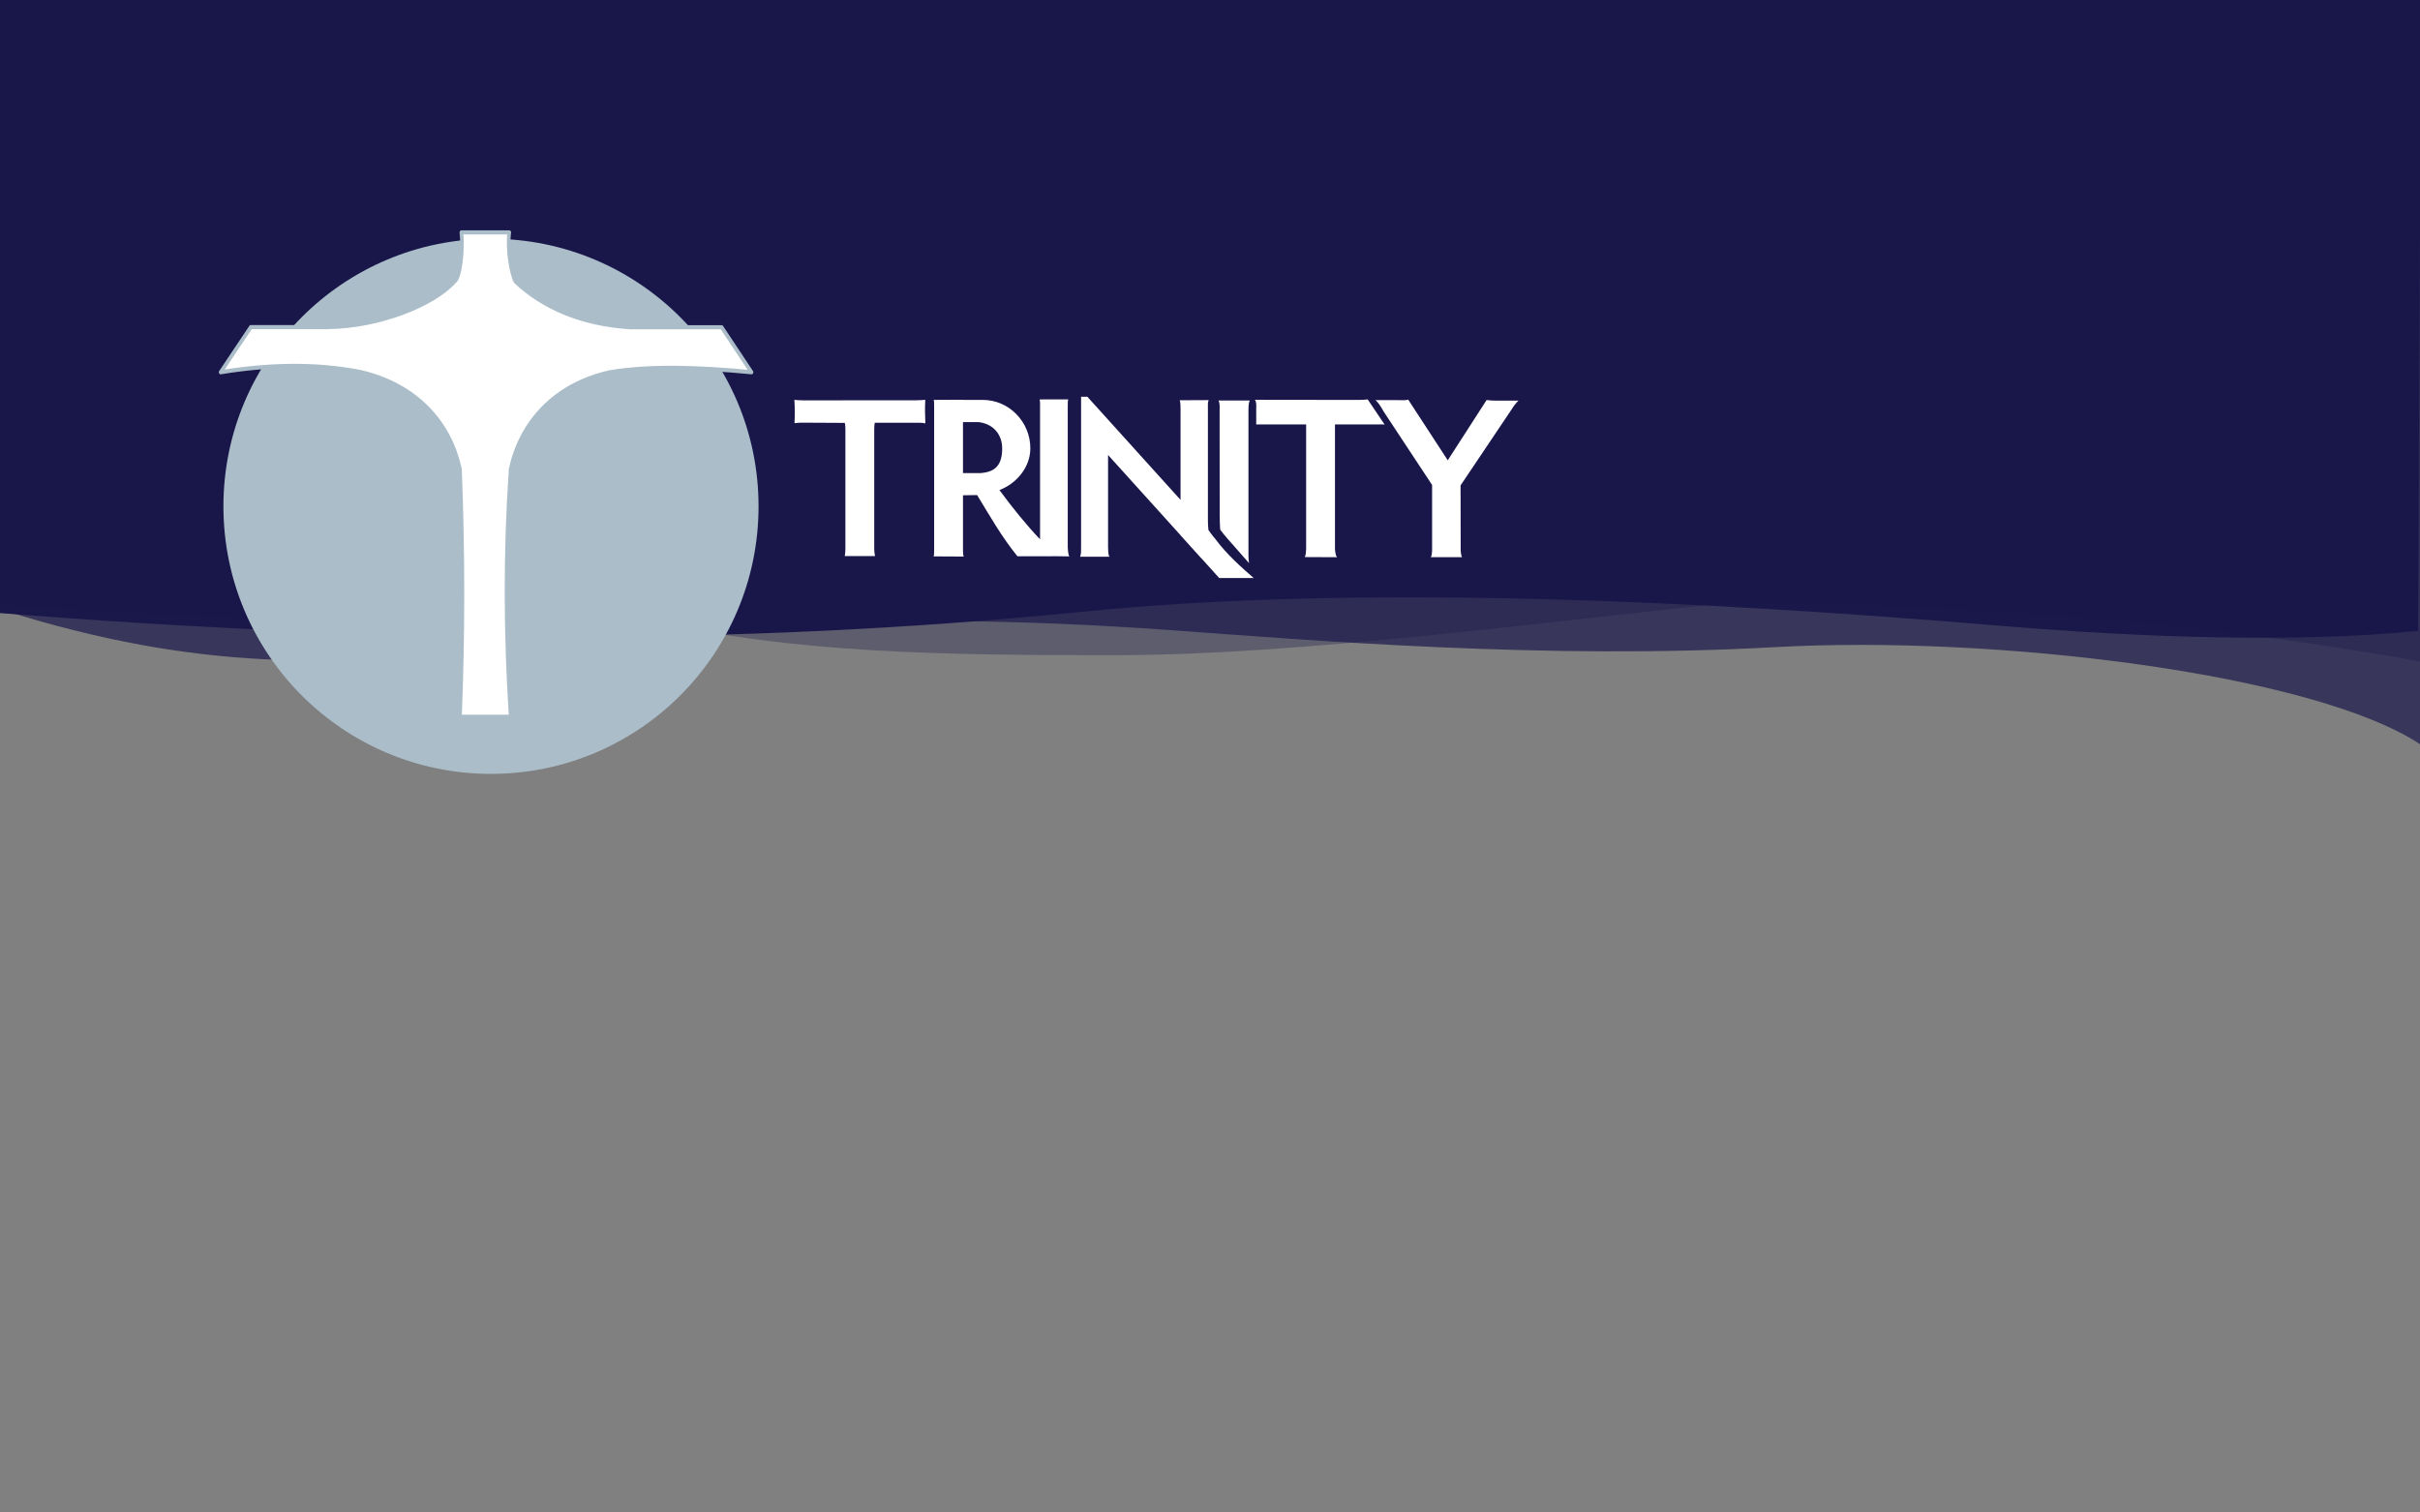 <?xml version="1.0" encoding="UTF-8" standalone="no"?>
<!DOCTYPE svg PUBLIC "-//W3C//DTD SVG 1.1//EN" "http://www.w3.org/Graphics/SVG/1.1/DTD/svg11.dtd">
<svg width="100%" height="100%" viewBox="0 0 1280 800" version="1.1" xmlns="http://www.w3.org/2000/svg" xmlns:xlink="http://www.w3.org/1999/xlink" xml:space="preserve" xmlns:serif="http://www.serif.com/" style="fill-rule:evenodd;clip-rule:evenodd;stroke-linejoin:round;stroke-miterlimit:1.414;">
    <rect x="0" y="0" width="1280" height="800" fill="#808080" stroke="none"/>
    <g transform="matrix(0.987,0,0,0.745,16.848,25.557)">
        <path d="M1281.22,-15.431L-16.65,-15.431L-15.005,399.102C196.975,486.885 266.762,380.118 610.852,413.128C685.473,420.287 811.474,434.238 933.96,425.161C1051.9,416.421 1223.28,443.913 1280.4,494.563L1281.22,-15.431Z" style="fill:rgb(26,23,74);fill-opacity:0.7;"/>
    </g>
    <g transform="matrix(0.987,0,0,0.745,16.035,10.689)">
        <path d="M1281.22,-15.431L-16.65,-15.431L-16.65,420.897C187.203,442.126 374.41,445.065 563.702,419.98C712.201,400.301 893.52,411.944 1055.02,429.865C1131.46,438.348 1215.11,442.216 1279.57,433.538L1281.22,-15.431Z" style="fill:rgb(26,23,74);"/>
    </g>
    <g transform="matrix(1,0,0,0.986,6.09322e-17,-0.027)">
        <path d="M-0.406,-0.812L-0.4,-0.812L-0.406,-2.005L1281.22,-2.005L1281.21,-0.812L1281.22,-0.812L1280.41,354.924C1163.27,333.124 1042.36,324.885 917.912,323.049C816.823,333.572 687.231,351.382 591.379,351.486C499.261,351.587 420.665,350.404 348.465,333.704C234.393,335.02 118.049,333.379 -0.406,324.385L-0.406,-0.812Z" style="fill:rgb(26,23,74);fill-opacity:0.33;"/>
    </g>
    <g transform="matrix(1,0,0,1,-640,-106)">
        <circle cx="899.695" cy="373.807" r="141.523" style="fill:rgb(170,189,201);"/>
    </g>
    <g transform="matrix(0.703,0,0,0.804,-137.616,-562.445)">
        <path d="M537.815,884.636C541.961,882.498 544.384,863.221 542.878,852.444L578.936,852.444C577.289,862.818 580.258,879.272 583.536,884.731C604.656,902 633.243,912.739 669.825,914.837L738.713,914.86L761.184,944.448C721.133,941.04 684.45,940.151 654.699,944.448C612.463,952.701 587.546,977.789 579.981,1008.08C575.673,1062.39 575.976,1116.73 579.981,1171.09L541.833,1171.09C544.302,1117.57 544.302,1063.27 541.833,1008.2C534.354,977.992 509.55,953.214 467.69,944.448C433.362,938.491 397.916,939.299 361.752,944.448L384.458,914.743L442.536,914.762L442.536,914.707C480.685,914.376 521.9,900.199 537.815,884.636Z" style="fill:white;stroke:rgb(170,189,201);stroke-width:2.72px;"/>
    </g>
    <g transform="matrix(0.357,0,0,0.357,137.487,-126.175)">
        <path d="M985.878,980.705C983.535,980.076 980.324,979.769 976.285,979.768L910.89,979.768C910.729,980.924 910.03,985.103 910.14,990.4L910.14,1167.32C910.264,1170.98 910.602,1174.38 911.345,1177.32L866.471,1177.32C867.018,1174.61 867.331,1171.15 867.408,1166.94L867.408,990.407C867.463,986.419 867.292,982.74 866.444,979.983L806.699,979.659C801.436,979.52 796.555,979.783 792.022,980.413C792.607,968.889 792.529,957.352 791.804,945.802C794.497,946.258 799.405,946.498 805.681,946.605L972.67,946.471C977.934,946.348 982.59,946.158 985.744,945.802C985.196,957.438 985.264,969.073 985.878,980.705Z" style="fill:white;"/>
    </g>
    <g transform="matrix(0.357,0,0,0.357,137.487,-125.818)">
        <path d="M1095.63,1078.48C1114.76,1104.51 1134.66,1129.13 1155.8,1151.55L1155.8,953.135C1155.77,949.819 1155.91,946.21 1155.11,944.231L1197.53,944.162C1196.88,946.246 1196.84,949.673 1196.85,953.211L1196.85,1162.92C1197.15,1169.22 1197.7,1174.63 1199.13,1176.78L1174.17,1176.45L1174.29,1176.61L1122.3,1176.61C1098.62,1147.46 1081.41,1116.77 1062.58,1085.92L1041.63,1086.24L1041.63,1168.49C1041.75,1172.16 1041.83,1175.98 1042.91,1177L998.036,1176.78C998.665,1176.14 998.926,1172.99 998.892,1167.83L998.892,952.518C998.936,948.449 998.736,945.476 998.002,944.911L1041.63,944.706L1041.63,944.913L1063.74,944.913L1063.74,944.932C1066.08,944.853 1069,944.915 1070.87,944.915C1109.93,944.915 1141.41,977.547 1141.41,1016.61C1141.41,1045.49 1120.13,1069.25 1095.63,1078.48ZM1063.74,977.742L1063.74,977.784L1041.63,977.784L1041.63,1053.37L1068.64,1053.37L1068.69,1053.2C1091.03,1051.54 1099.54,1039.55 1099.7,1017.24C1099.87,995.1 1085.2,979.689 1063.74,977.742Z" style="fill:white;"/>
    </g>
    <g transform="matrix(0.357,0,0,0.357,137.487,-125.461)">
        <path d="M1759.84,1033.42L1817.41,944.14C1822.72,944.885 1827.27,945.037 1831.54,944.976L1864.66,944.976C1860.75,948.642 1857.36,953.296 1854.21,958.363L1778.83,1070.62L1779.01,1166.67C1779.17,1172.07 1780.57,1176.96 1781.09,1176.96L1734.65,1176.96C1735.6,1176.39 1736.56,1171.34 1736.66,1166.65L1736.66,1069.94L1665.4,961.968C1661.09,954.39 1656.8,947.334 1652.66,944.258L1685.88,944.258C1691.95,944.414 1698.42,944.75 1701.2,943.422L1759.84,1033.42Z" style="fill:white;"/>
    </g>
    <g transform="matrix(0.357,0,0,0.357,137.487,-125.461)">
        <path d="M1666.34,980.515C1665.09,980.125 1661.8,980.165 1658.34,980.241L1592.76,980.241L1592.76,1165.54C1593.31,1170.36 1593.89,1175.09 1595.87,1177L1547.89,1176.78C1549.56,1174.1 1549.75,1169.55 1550.03,1165.11L1550.03,980.241L1476.07,980.241L1476.07,957.7C1476.27,952.088 1476.49,946.45 1474.04,943.774L1628.32,943.971C1633.35,943.844 1638.32,943.706 1641.23,943.204L1666.34,980.515Z" style="fill:white;"/>
    </g>
    <g transform="matrix(0.357,0,0,0.369,137.487,-136.776)">
        <path d="M1465.42,1177.82L1433.08,1142.31C1427.8,1136.24 1426.04,1134.28 1422.69,1129.86C1422.3,1123.64 1421.93,1115.89 1421.94,1109.74L1421.84,957.529C1421.94,952.87 1422.11,948.165 1420.23,944.706L1466.49,944.706C1464.73,948.362 1464.63,953.55 1464.57,958.767L1464.57,1165.38C1464.6,1169.73 1464.72,1174 1465.42,1177.82Z" style="fill:white;"/>
    </g>
    <g transform="matrix(0.357,0,0,0.357,266.7,178.664)">
        <path d="M863.998,87.403L1002.01,240.154L1002.01,104.974C1002,100.311 1001.87,95.803 1000.83,92.558L1043.73,92.344C1042.3,94.737 1042.37,100.072 1042.55,105.617L1042.55,267.81C1042.51,273.428 1042.66,279.055 1043.3,284.704C1046.48,289.097 1049.32,293.339 1052.97,297.302C1070.13,320.812 1092.71,340.507 1110.44,356.009L1105.18,355.901L1059.28,355.901L1032.69,326.474L1032.54,326.474L1002.01,292.686L1002.01,292.518L894.631,173.672L894.631,309.743C894.82,315.723 894.792,322.156 896.772,324.399L853.05,324.399C854.974,320.887 854.566,315.363 854.656,310.27L854.656,129.428L854.656,92.365L854.656,87.403L863.998,87.403Z" style="fill:white;"/>
    </g>
</svg>
